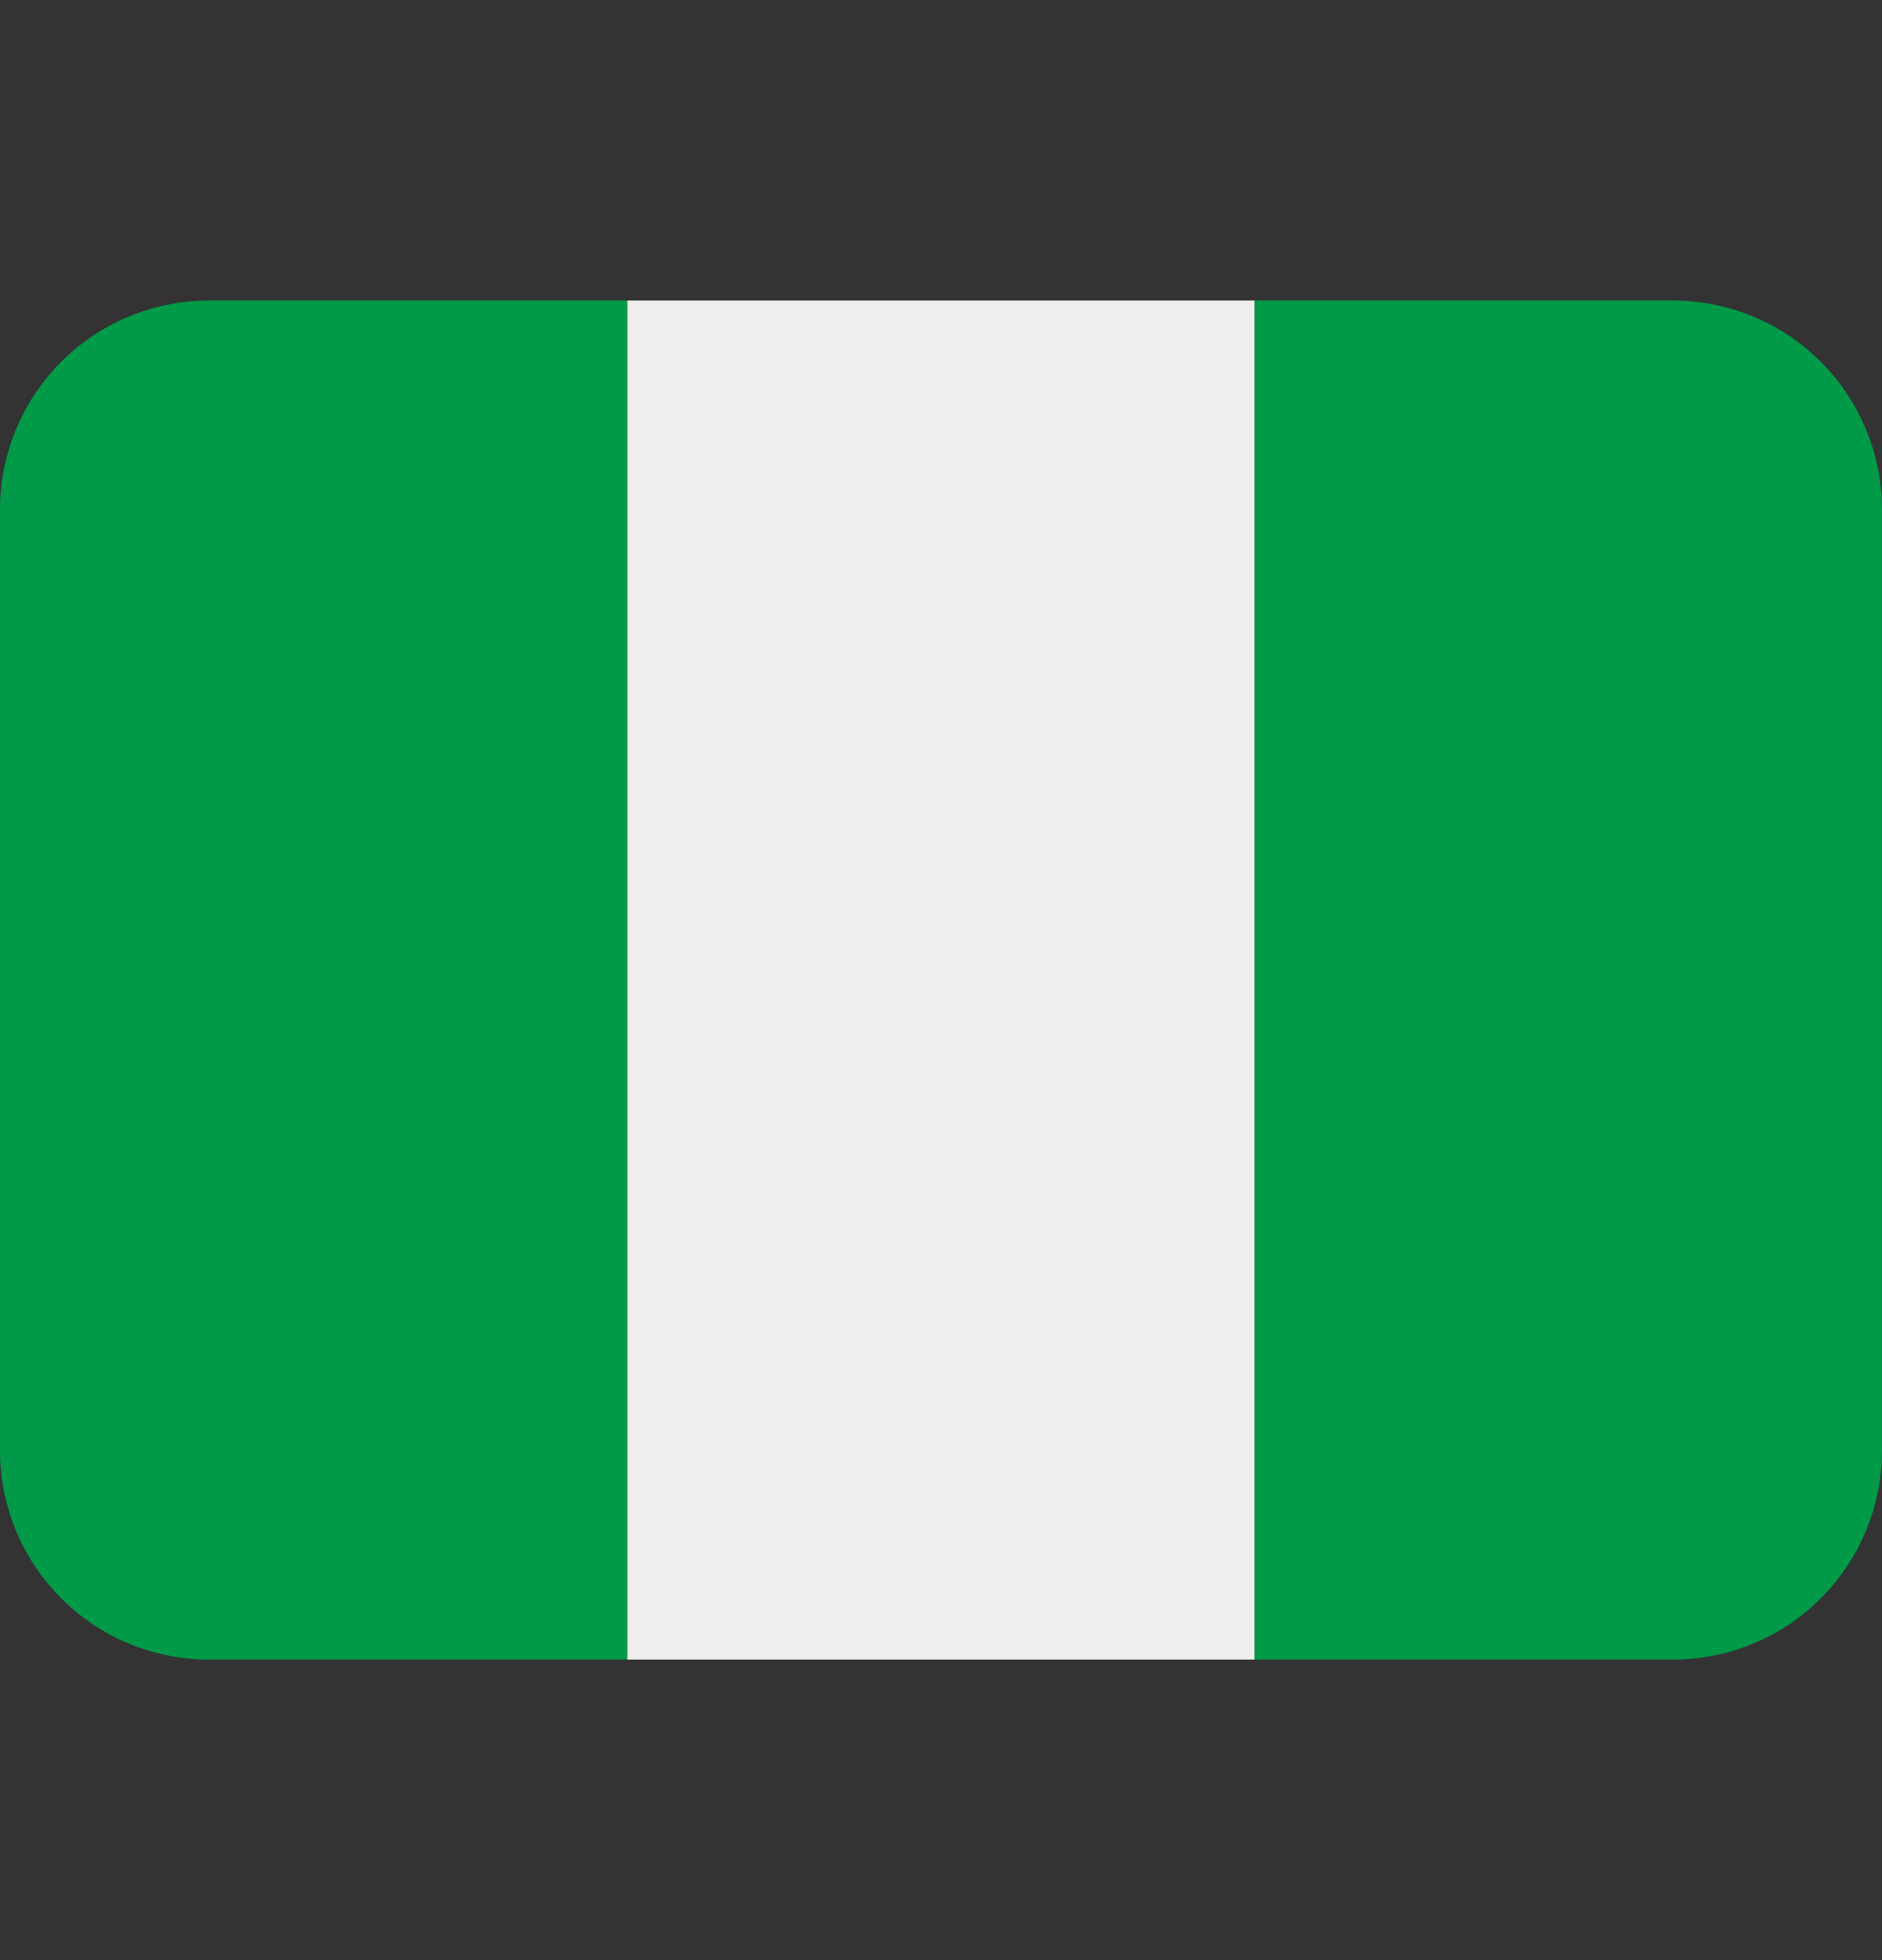 <svg width="24" height="25" viewBox="0 0 24 25" fill="none" xmlns="http://www.w3.org/2000/svg">
<rect x="0" y="0" width="24" height="25" fill="#333333" stroke="none"/>
<g id="twemoji:flag-nigeria" clip-path="url(#clip0_45_5540)">
<path id="Vector" d="M2.667 3.833C1.959 3.833 1.281 4.114 0.781 4.614C0.281 5.114 0 5.793 0 6.5L0 18.5C0 19.207 0.281 19.886 0.781 20.386C1.281 20.886 1.959 21.167 2.667 21.167H8V3.833H2.667Z" fill="#009A49"/>
<path id="Vector_2" d="M8 3.833H16V21.167H8V3.833Z" fill="#EEEEEE"/>
<path id="Vector_3" d="M21.333 3.833H16V21.167H21.333C22.041 21.167 22.719 20.886 23.219 20.386C23.719 19.886 24 19.207 24 18.5V6.5C24 5.793 23.719 5.114 23.219 4.614C22.719 4.114 22.041 3.833 21.333 3.833Z" fill="#009A49"/>
</g>
<defs>
<clipPath id="clip0_45_5540">
<rect width="24" height="24" fill="white" transform="translate(0 0.5)"/>
</clipPath>
</defs>
</svg>

